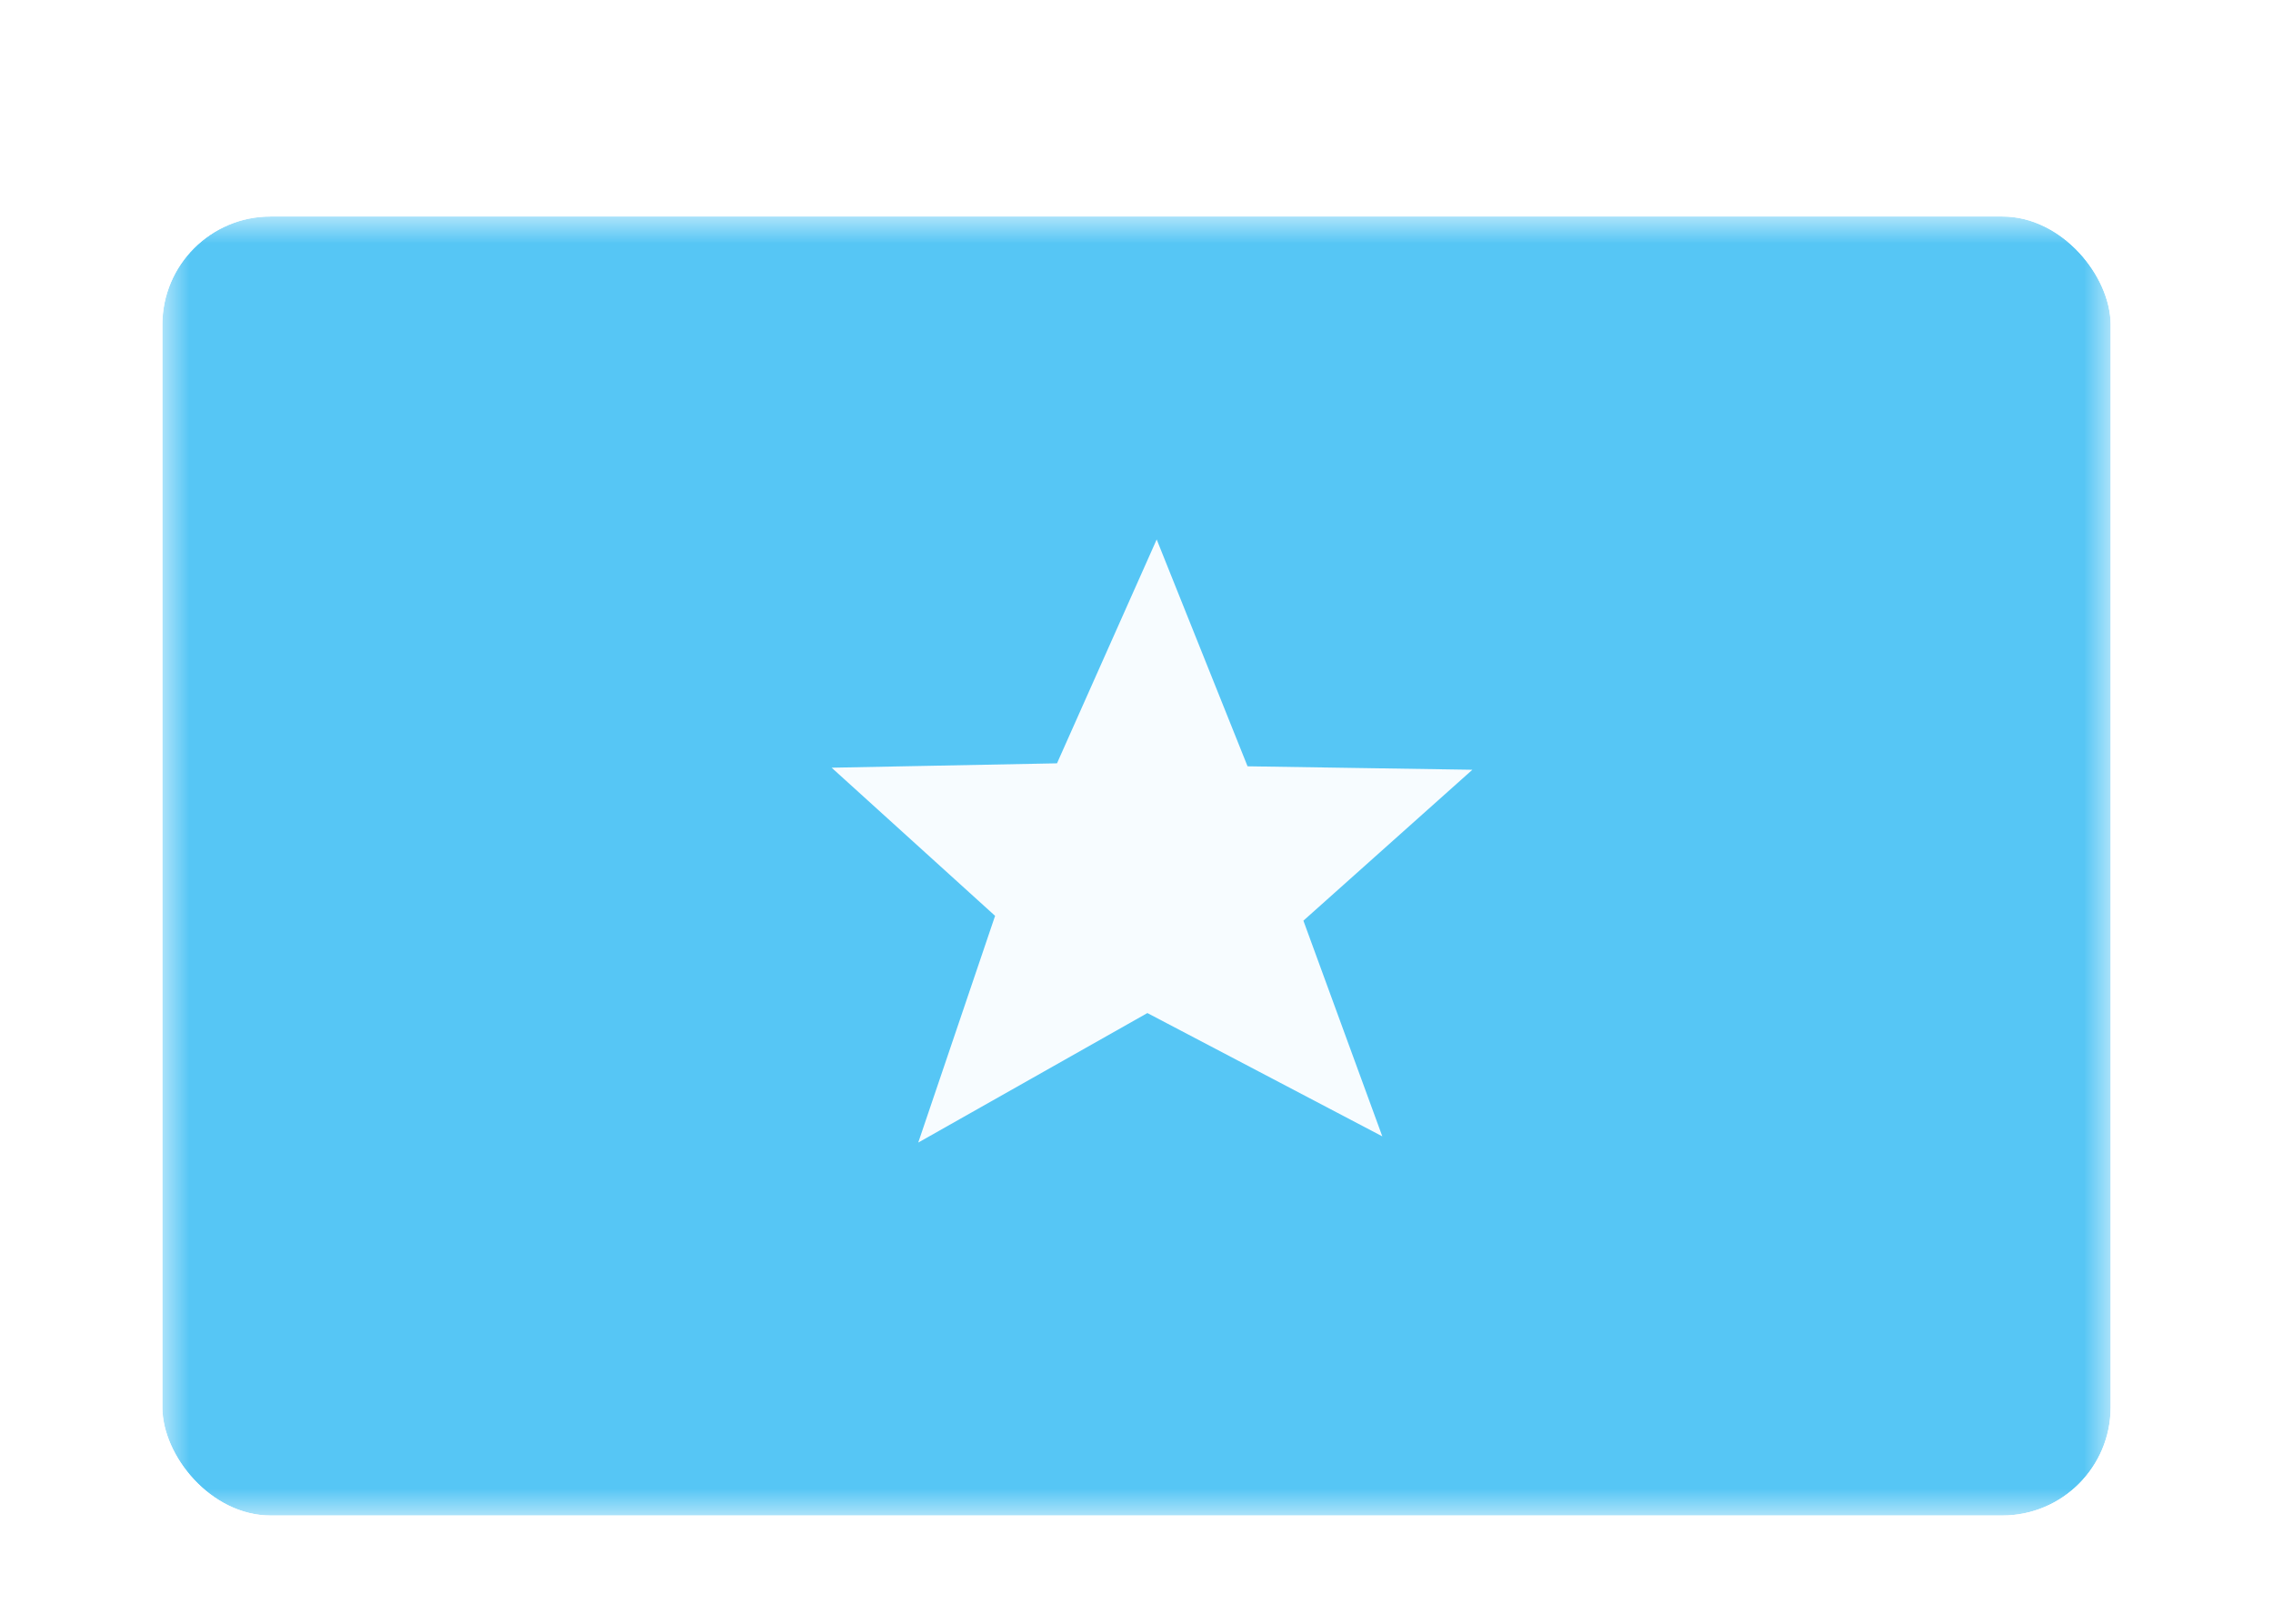 <svg xmlns="http://www.w3.org/2000/svg" fill="none" aria-hidden="true" viewBox="0 0 42 30"><g id="Country=SO - Somalia, Size=sm (36x24)" filter="url(#filter0_dd_91_25003)"><g clip-path="url(#clip0_91_25003)"><g id="flag"><mask id="mask0_91_25003" width="36" height="24" x="3" y="2" maskUnits="userSpaceOnUse" style="mask-type:alpha"><rect id="mask" width="36" height="24" x="3" y="2" fill="white"/></mask><g mask="url(#mask0_91_25003)"><g id="contents"><path id="base" fill="#56C6F5" fill-rule="evenodd" d="M3 2H39V26H3V2Z" clip-rule="evenodd"/><g id="mark"><path id="Star 5" fill="#F7FCFF" fill-rule="evenodd" d="M21.201 16.717L16.967 19.11L18.387 14.921L15.367 12.184L19.531 12.103L21.373 7.967L23.052 12.158L27.206 12.222L24.084 15.01L25.542 18.995L21.201 16.717Z" clip-rule="evenodd"/></g></g></g></g></g></g><defs><filter id="filter0_dd_91_25003" width="42" height="30" x="0" y="0" color-interpolation-filters="sRGB" filterUnits="userSpaceOnUse"><feFlood flood-opacity="0" result="BackgroundImageFix"/><feColorMatrix in="SourceAlpha" result="hardAlpha" values="0 0 0 0 0 0 0 0 0 0 0 0 0 0 0 0 0 0 127 0"/><feOffset dy="1"/><feGaussianBlur stdDeviation="1"/><feColorMatrix values="0 0 0 0 0.063 0 0 0 0 0.094 0 0 0 0 0.157 0 0 0 0.06 0"/><feBlend in2="BackgroundImageFix" result="effect1_dropShadow_91_25003"/><feColorMatrix in="SourceAlpha" result="hardAlpha" values="0 0 0 0 0 0 0 0 0 0 0 0 0 0 0 0 0 0 127 0"/><feOffset dy="1"/><feGaussianBlur stdDeviation="1.5"/><feColorMatrix values="0 0 0 0 0.063 0 0 0 0 0.094 0 0 0 0 0.157 0 0 0 0.1 0"/><feBlend in2="effect1_dropShadow_91_25003" result="effect2_dropShadow_91_25003"/><feBlend in="SourceGraphic" in2="effect2_dropShadow_91_25003" result="shape"/></filter><clipPath id="clip0_91_25003"><rect width="36" height="24" x="3" y="2" fill="white" rx="2"/></clipPath></defs></svg>
